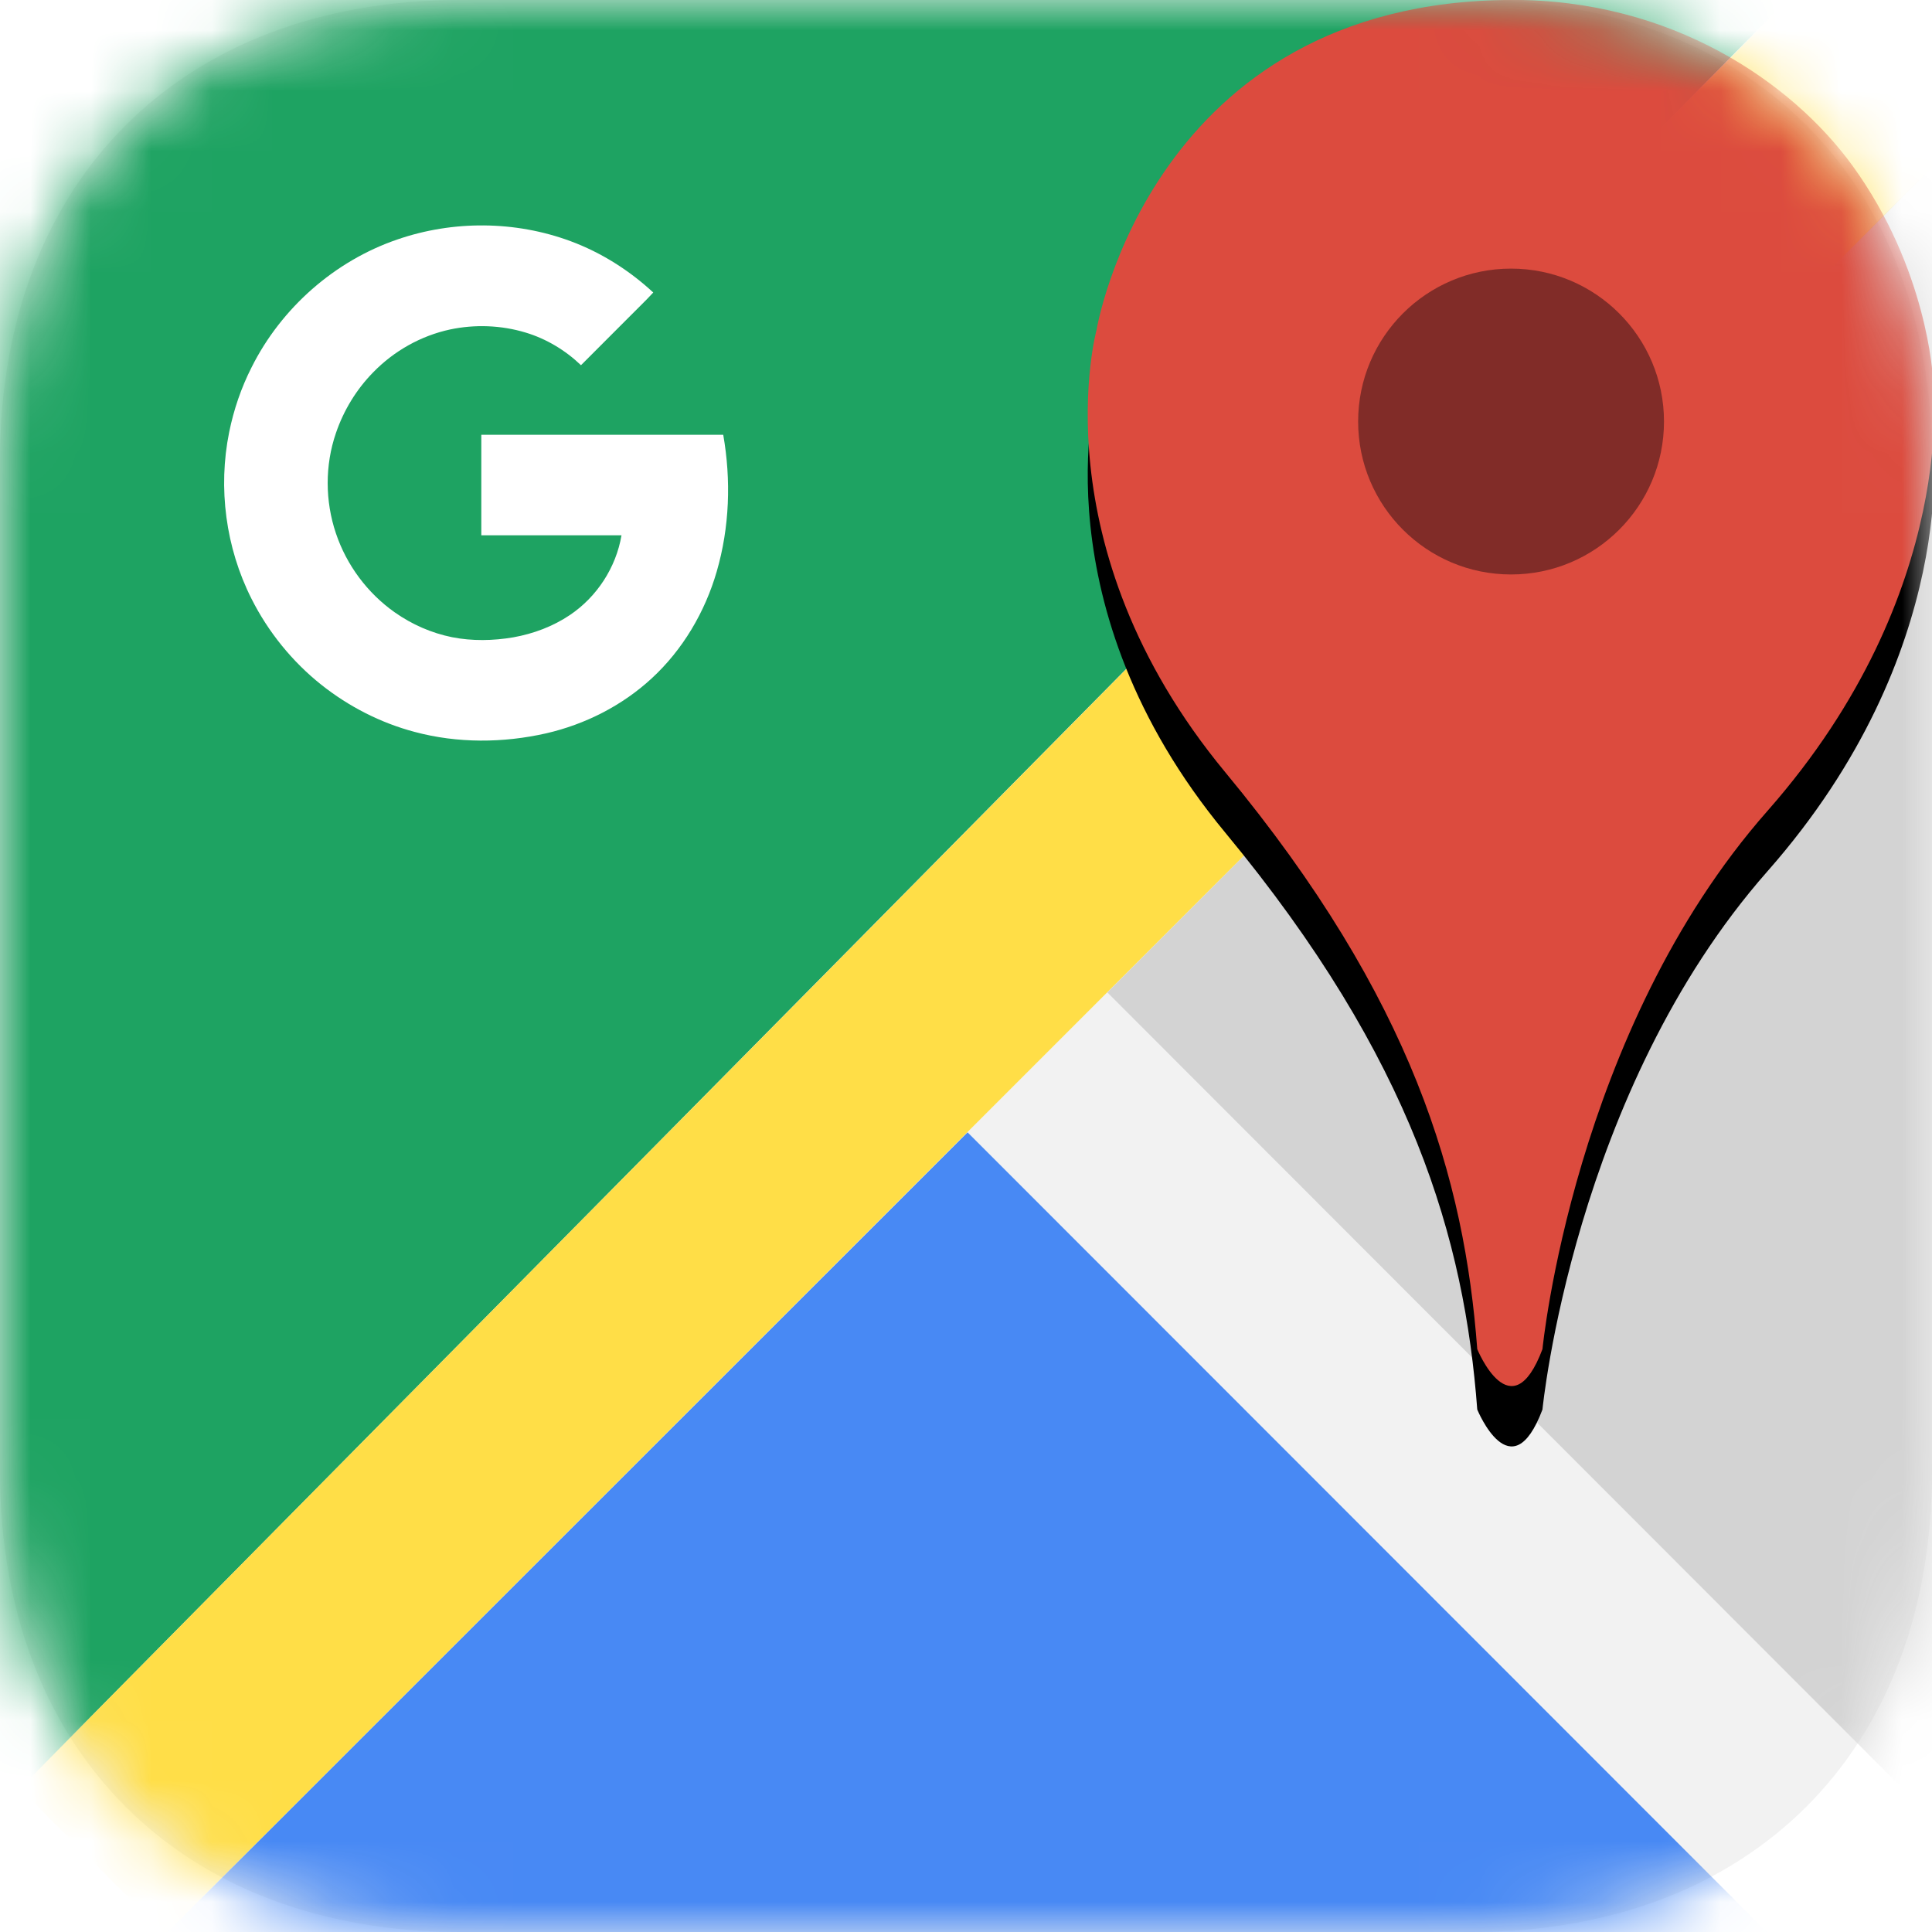 <?xml version="1.0" encoding="UTF-8"?>
<svg width="32px" height="32px" viewBox="0 0 32 32" version="1.1" xmlns="http://www.w3.org/2000/svg" xmlns:xlink="http://www.w3.org/1999/xlink">
    <title>A26A54A0-CF56-4004-96E0-1DE1AAC854CE</title>
    <defs>
        <path d="M24.375,9.86076132e-32 C29,9.86076132e-32 32,3 32,7.625 L32,24.375 C32,29 29,32 24.375,32 L7.625,32 C3,32 0,29 0,24.375 L0,7.625 C0,3 3,2.3017203e-24 7.625,2.3017203e-24 L24.375,9.86076132e-32 Z" id="path-1"></path>
        <path d="M7.681,22.613 C7.681,22.613 8.193,17.346 11.408,13.698 C14.623,10.049 14.147,6.519 14.147,6.519 C14.147,6.519 14.06,4.722 12.813,3.007 C11.81,1.629 9.818,0.256 7.16,0.266 C1.195,0.29 0.296,5.729 0.296,5.729 C0.296,5.729 -0.686,9.298 2.428,13.059 C5.542,16.82 6.39,19.805 6.601,22.613 C6.601,22.613 7.163,23.989 7.681,22.613 Z" id="path-3"></path>
        <filter x="-25.0%" y="-10.9%" width="149.9%" height="130.5%" filterUnits="objectBoundingBox" id="filter-4">
            <feOffset dx="0" dy="1" in="SourceAlpha" result="shadowOffsetOuter1"></feOffset>
            <feGaussianBlur stdDeviation="1" in="shadowOffsetOuter1" result="shadowBlurOuter1"></feGaussianBlur>
            <feColorMatrix values="0 0 0 0 0   0 0 0 0 0   0 0 0 0 0  0 0 0 0.2 0" type="matrix" in="shadowBlurOuter1"></feColorMatrix>
        </filter>
    </defs>
    <g id="Page-1" stroke="none" stroke-width="1" fill="none" fill-rule="evenodd">
        <g id="3rd-party-icons" transform="translate(-79, -274)">
            <g id="Icons+Indicators-/-3rd-Party-Icons-/-Google-Maps-/-App-Launcher" transform="translate(79, 274)">
                <g id="Google-Maps">
                    <path d="M24.375,9.86076132e-32 C29,9.86076132e-32 32,3 32,7.625 L32,24.375 C32,29 29,32 24.375,32 L7.625,32 C3,32 0,29 0,24.375 L0,7.625 C0,3 3,2.3017203e-24 7.625,2.3017203e-24 L24.375,9.86076132e-32 Z" id="App-Icon-Shape" fill="#F2F2F2"></path>
                    <g id="Icon">
                        <g id="Areas">
                            <mask id="mask-2" fill="white">
                                <use xlink:href="#path-1"></use>
                            </mask>
                            <g id="Mask"></g>
                            <polygon id="Blue" fill="#4889F4" mask="url(#mask-2)" points="1.641 33.135 16.026 18.755 30.398 33.135"></polygon>
                            <polygon id="Gray" fill="#D3D3D3" mask="url(#mask-2)" points="18.341 16.437 32.705 2.057 32.705 30.817"></polygon>
                            <polygon id="Green" fill="#1EA362" mask="url(#mask-2)" points="-1.75 31.729 30.595 -1.005 -1.75 -1.005"></polygon>
                            <polygon id="Yellow" fill="#FFDE47" mask="url(#mask-2)" points="30.359 -0.759 33.043 1.732 2.738 32.037 0.327 29.626"></polygon>
                            <g id="Pin" mask="url(#mask-2)">
                                <g transform="translate(17.867, -0.267)">
                                    <g id="Page-1" fill="none">
                                        <use fill="black" fill-opacity="1" filter="url(#filter-4)" xlink:href="#path-3"></use>
                                        <use fill="#DC4B3E" fill-rule="evenodd" xlink:href="#path-3"></use>
                                    </g>
                                    <circle id="Oval-60" fill="#812C28" fill-rule="evenodd" cx="7.161" cy="7.249" r="2.533"></circle>
                                </g>
                            </g>
                        </g>
                        <path d="M6.58,3.967 C5.543,4.322 4.659,5.1 4.167,6.084 C3.995,6.423 3.872,6.783 3.796,7.157 C3.608,8.084 3.739,9.072 4.165,9.916 C4.442,10.467 4.84,10.958 5.321,11.341 C5.777,11.703 6.305,11.974 6.869,12.123 C7.578,12.313 8.334,12.308 9.048,12.146 C9.694,11.997 10.305,11.687 10.793,11.237 C11.308,10.763 11.676,10.139 11.871,9.467 C12.084,8.735 12.111,7.953 11.979,7.201 L7.972,7.201 L7.972,8.866 L10.294,8.866 C10.204,9.398 9.888,9.884 9.442,10.185 C9.16,10.375 8.838,10.496 8.503,10.556 C8.169,10.613 7.821,10.62 7.487,10.554 C7.146,10.485 6.823,10.343 6.539,10.143 C6.086,9.824 5.74,9.359 5.564,8.834 C5.383,8.299 5.381,7.705 5.564,7.173 C5.692,6.797 5.902,6.451 6.182,6.166 C6.525,5.813 6.972,5.561 7.455,5.457 C7.867,5.37 8.302,5.386 8.705,5.508 C9.048,5.611 9.364,5.801 9.623,6.049 C9.884,5.788 10.145,5.526 10.406,5.265 C10.543,5.125 10.687,4.99 10.82,4.845 C10.424,4.478 9.957,4.182 9.449,3.994 C8.533,3.655 7.503,3.648 6.58,3.967 L6.58,3.967 Z" id="Google-Icon" fill="#FFFFFF"></path>
                    </g>
                </g>
            </g>
        </g>
    </g>
</svg>